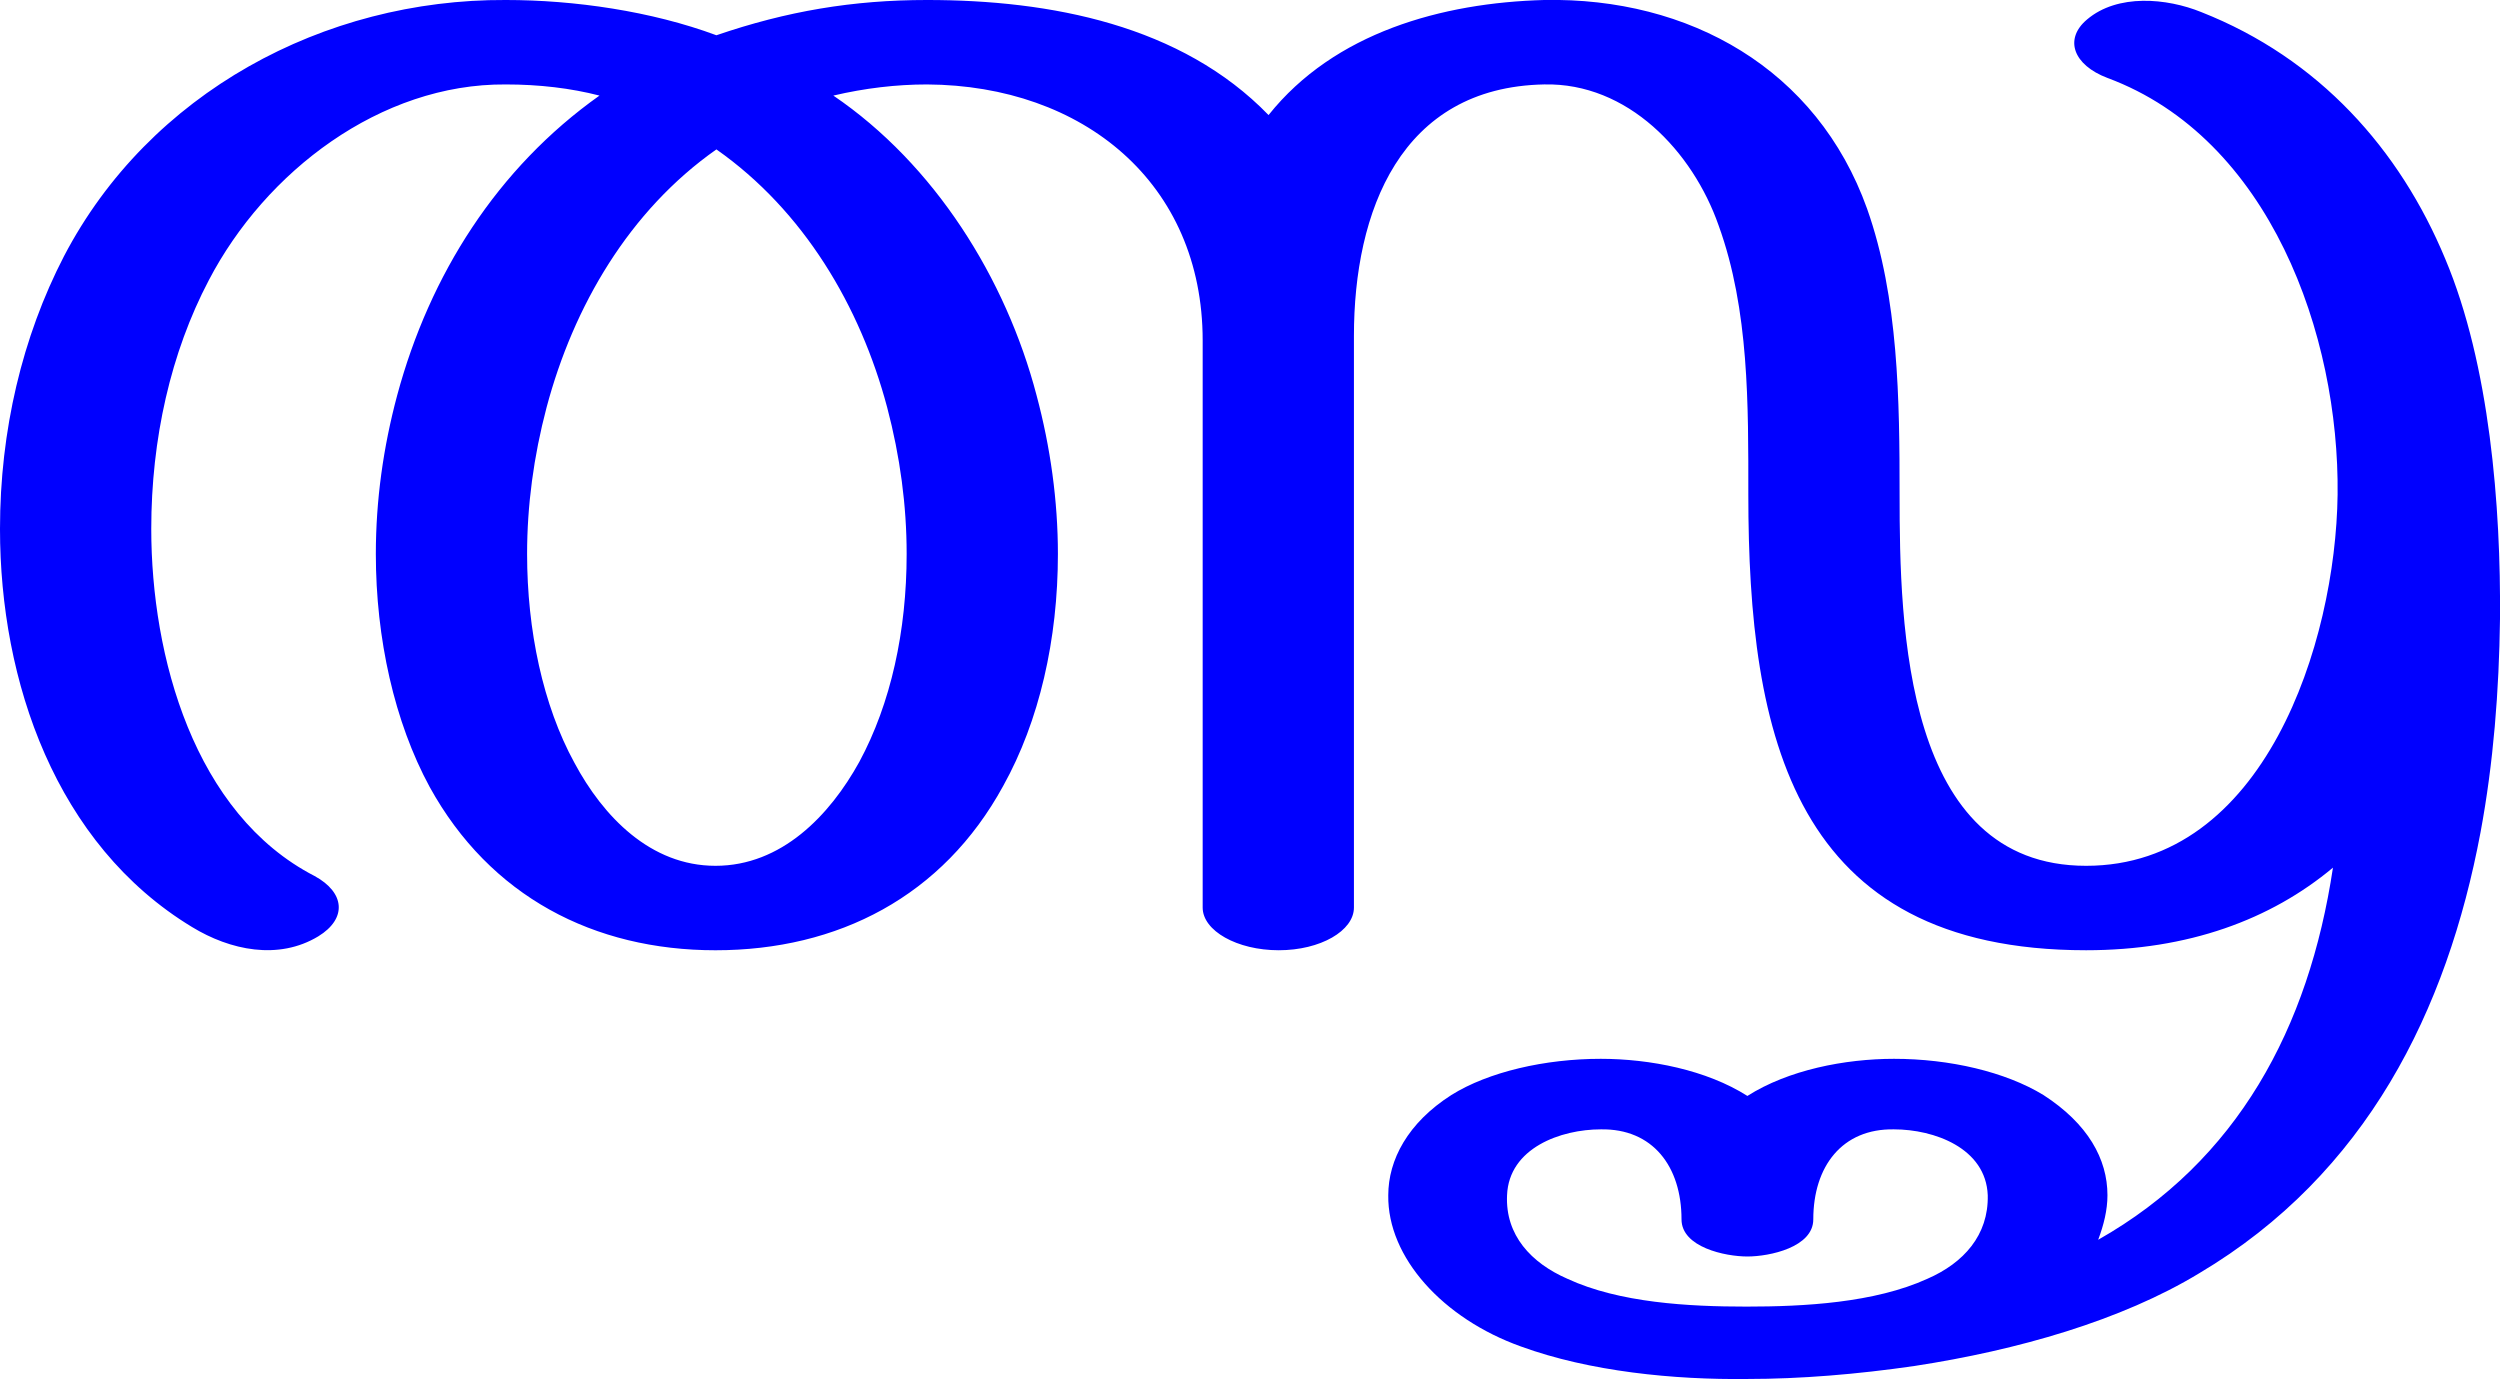 <?xml version="1.0" encoding="UTF-8"?>
<!DOCTYPE svg PUBLIC "-//W3C//DTD SVG 1.1//EN" "http://www.w3.org/Graphics/SVG/1.1/DTD/svg11.dtd">
<!-- Creator: CorelDRAW X8 -->
<svg xmlns="http://www.w3.org/2000/svg" xml:space="preserve" width="2694px" height="1486px" version="1.1" style="shape-rendering:geometricPrecision; text-rendering:geometricPrecision; image-rendering:optimizeQuality; fill-rule:evenodd; clip-rule:evenodd"
viewBox="0 0 2694 1486"
 xmlns:xlink="http://www.w3.org/1999/xlink">
 <defs>
  <style type="text/css">
   <![CDATA[
    .fil0 {fill:blue}
   ]]>
  </style>
 </defs>
 <g id="Layer_x0020_1">
  <path class="fil0" d="M1882 1408c62,0 138,-4 195,-30 39,-17 66,-47 65,-90 -2,-51 -58,-71 -101,-71 -56,-1 -87,40 -87,97 0,30 -47,40 -71,40 -24,0 -71,-10 -71,-40 0,-57 -31,-98 -87,-97 -43,0 -99,20 -101,71 -2,43 26,73 65,90 56,26 131,30 193,30zm-586 -430l0 -611c0,-170 -129,-275 -297,-276 -33,0 -67,4 -101,12 109,74 186,197 219,323 15,56 23,114 23,171 0,92 -20,180 -59,250 -65,119 -178,177 -310,177 -131,0 -243,-58 -308,-176 -38,-70 -58,-160 -58,-251 0,-58 8,-115 23,-171 35,-130 108,-245 218,-323 -31,-8 -65,-12 -101,-12 -135,-1 -259,94 -320,211 -41,78 -62,171 -62,268 0,137 46,307 176,374 33,18 35,46 4,65 -43,26 -95,15 -136,-10 -147,-89 -207,-265 -207,-429 0,-106 24,-207 69,-294 92,-176 280,-277 476,-276 74,0 157,12 227,38 76,-26 147,-38 227,-38 133,0 274,27 368,124 71,-89 187,-121 297,-124 156,-3 294,74 348,225 34,96 35,207 35,308 0,142 5,400 201,400 192,0 269,-240 271,-400 2,-172 -73,-384 -248,-449 -37,-14 -47,-42 -22,-63 33,-28 86,-23 123,-8 127,50 214,148 263,266 48,114 60,267 59,388 -1,77 -7,155 -21,230 -36,192 -123,368 -303,475 -84,51 -196,83 -307,100 -62,9 -123,14 -180,14 -79,1 -170,-8 -244,-35 -84,-30 -144,-96 -143,-163 0,-38 21,-78 68,-108 40,-25 101,-39 161,-39 53,0 114,12 158,40 44,-28 105,-40 158,-40 60,0 120,14 161,39 48,31 69,69 69,108 0,16 -4,32 -10,48 150,-85 227,-228 253,-401 -67,56 -156,89 -266,89 -316,0 -364,-231 -364,-491 0,-96 1,-199 -32,-290 -28,-80 -98,-154 -188,-152 -155,3 -205,137 -205,271l0 616c0,25 -36,46 -81,46 -45,0 -82,-21 -82,-46zm-524 -817c-94,66 -154,169 -183,278 -14,53 -21,106 -21,158 0,82 17,163 51,225 31,58 82,111 152,111 71,0 123,-54 155,-112 34,-63 51,-141 51,-224 0,-52 -7,-105 -21,-158 -29,-109 -90,-212 -184,-278z"/>
 </g>
</svg>
